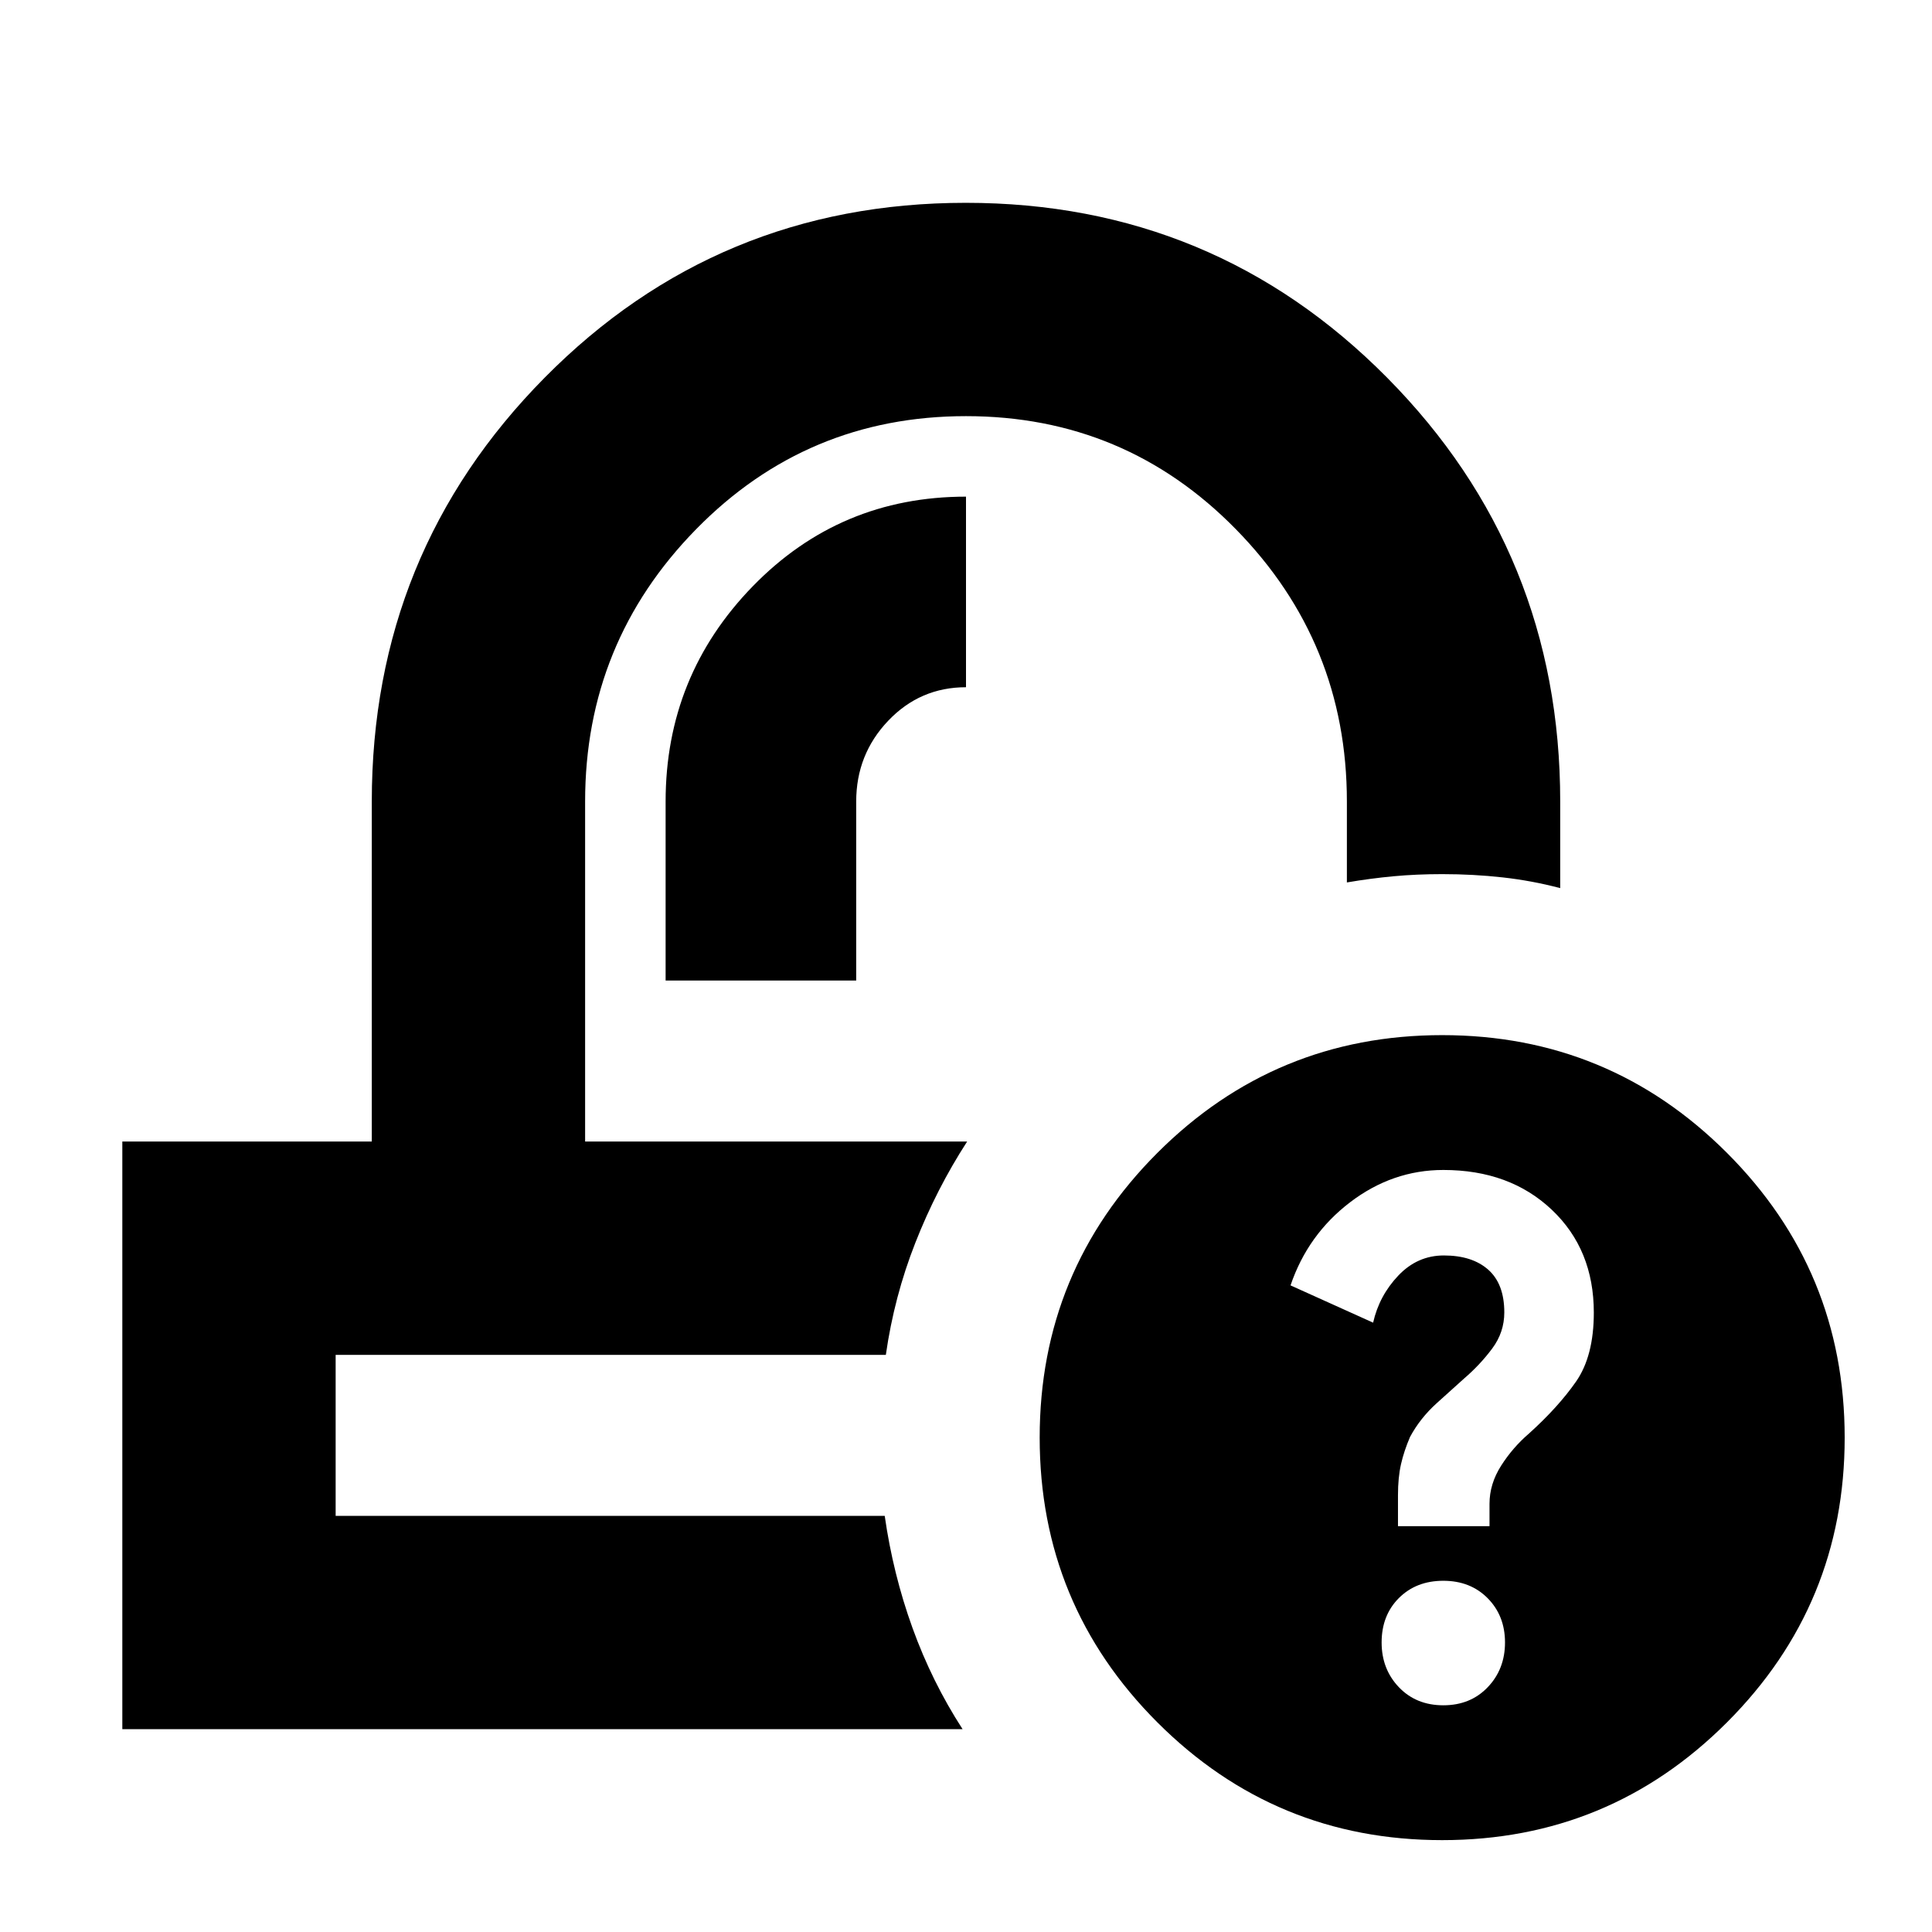 <svg xmlns="http://www.w3.org/2000/svg" height="24" viewBox="0 -960 960 960" width="24"><path d="M716.61-45.65q-83 0-141.5-58.5t-58.5-141.5q0-83 58.5-141.5t141.5-58.5q83 0 141.5 58.5t58.5 141.5q0 83-58.5 141.5t-141.5 58.5Zm.56-67q13.49 0 22.07-8.98 8.59-8.98 8.59-22.24 0-13.26-8.59-21.96-8.58-8.69-22.07-8.69-13.48 0-22.07 8.58-8.58 8.58-8.58 22.07 0 13.26 8.58 22.24 8.59 8.98 22.07 8.98Zm-22.52-89h45.48v-11.13q0-9.87 5.78-18.94 5.79-9.06 13.79-15.93 14.56-13.13 23.41-25.83 8.85-12.69 8.85-34.31 0-31.34-20.89-51.1t-53.87-19.76q-25.29 0-46.33 16.04t-29.61 41.31l41.04 18.52q3-13.36 12.5-23.38 9.5-10.01 22.64-10.01 14.08 0 22.06 7.07 7.98 7.08 7.98 21.23 0 9.87-6 17.93-6 8.07-14 14.94-5.44 4.87-13.63 12.28-8.2 7.42-13.2 16.71-3 6.97-4.5 13.56-1.5 6.6-1.5 15.4v15.4ZM480.57-392.78Zm-40.4 106Zm-109.43-186h94.7v-88.92q0-23.44 15.87-40.13 15.86-16.69 38.69-16.69v-94.7q-62.61 0-105.93 44.51-43.33 44.51-43.33 107.01v88.92Zm-269.96 372v-292h123.96V-561.7q0-123.78 85.91-210.65t209.24-86.87q123.33 0 209.35 86.87t86.02 210.65v43q-13.96-3.69-28.54-5.32-14.59-1.63-30.11-1.63-12.7 0-24.18 1.06-11.47 1.07-23.17 3.07v-40.18q0-79.04-55.11-135.28-55.11-56.24-134.15-56.24t-134.15 56.24q-55.11 56.24-55.11 135.28v168.92h189.83q-15.22 23.52-25.74 50.3-10.53 26.78-14.66 55.7H166.78v80h272.83q4.13 28.91 13.8 55.69 9.68 26.79 24.89 50.31H60.78Z"/></svg>